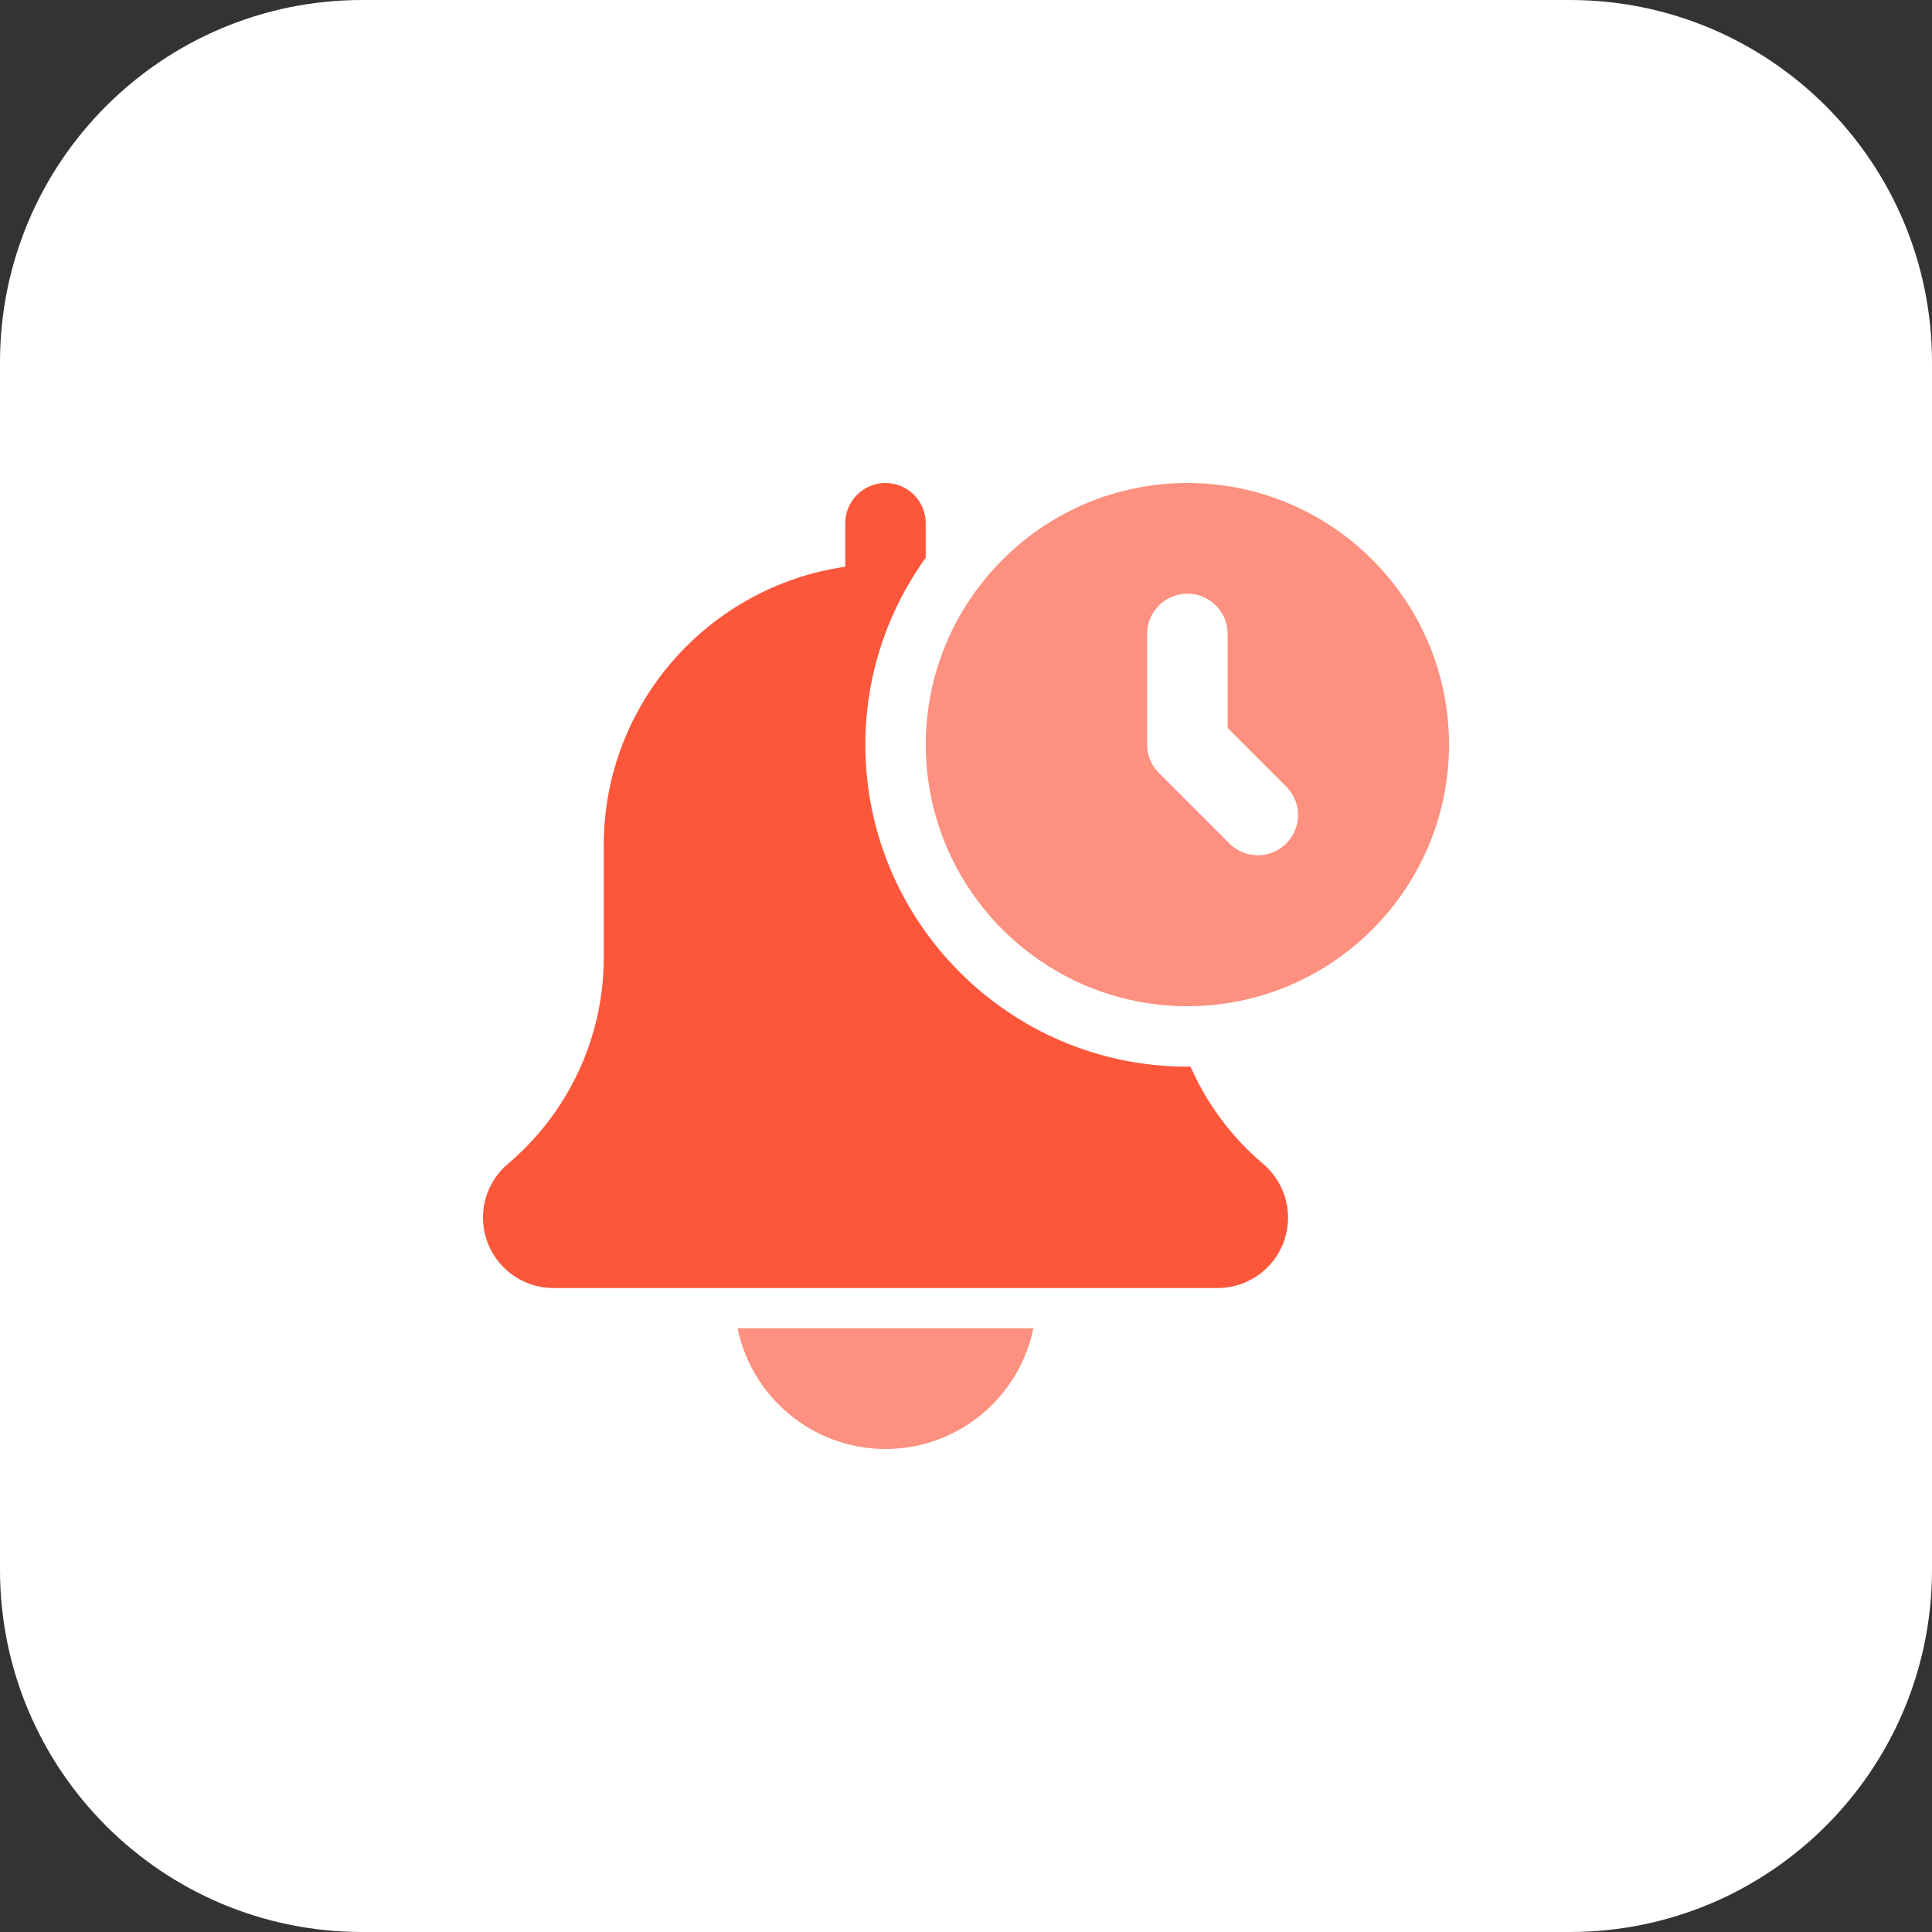 <?xml version="1.0"?>
<svg xmlns="http://www.w3.org/2000/svg" xmlns:xlink="http://www.w3.org/1999/xlink" xmlns:svgjs="http://svgjs.com/svgjs" version="1.1" width="512" height="512" x="0" y="0" viewBox="0 0 512 512" style="enable-background:new 0 0 512 512" xml:space="preserve" class=""><rect x="0" y="0" width="512" height="512" fill="#333333" stroke="none"/><g><path xmlns="http://www.w3.org/2000/svg" d="m416 512h-320c-53.023 0-96-42.977-96-96v-320c0-53.023 42.977-96 96-96h320c53.023 0 96 42.977 96 96v320c0 53.023-42.977 96-96 96zm0 0" fill="#ffffff" data-original="#ffe6e2" style="" class=""/><path xmlns="http://www.w3.org/2000/svg" d="m234.672 384c19.312 0 35.473-13.762 39.184-32h-78.383c3.727 18.238 19.871 32 39.199 32zm0 0" fill="#fd907e" data-original="#fd907e" style="" class=""/><path xmlns="http://www.w3.org/2000/svg" d="m315.473 282.625c-.273 0-.543.047-.816.047-47.055 0-85.328-38.289-85.328-85.328 0-18.48 5.969-35.566 16-49.551v-9.121c0-5.902-4.77-10.672-10.656-10.672s-10.672 4.77-10.672 10.672v11.52c-36.129 5.199-64 36.273-64 73.809v29.742c0 21.105-9.246 41.027-25.473 54.754-4.145 3.551-6.527 8.719-6.527 14.176 0 10.289 8.367 18.672 18.672 18.672h176c10.289 0 18.672-8.367 18.672-18.672 0-5.457-2.383-10.625-6.625-14.258-8.43-7.117-14.91-15.965-19.246-25.789zm0 0" fill="#fc573b" data-original="#fc573b" style="" class=""/><path xmlns="http://www.w3.org/2000/svg" d="m314.672 128c-38.223 0-69.328 31.105-69.328 69.328s31.105 69.328 69.328 69.328 69.328-31.09 69.328-69.328-31.105-69.328-69.328-69.328zm26.207 95.535c-2.078 2.082-4.816 3.121-7.535 3.121-2.734 0-5.457-1.039-7.535-3.121l-18.672-18.672c-2.016-1.984-3.137-4.703-3.137-7.535v-29.328c0-5.887 4.77-10.672 10.672-10.672s10.672 4.77 10.672 10.672v24.91l15.535 15.539c4.16 4.176 4.16 10.926 0 15.086zm0 0" fill="#fd907e" data-original="#fd907e" style="" class=""/></g></svg>
